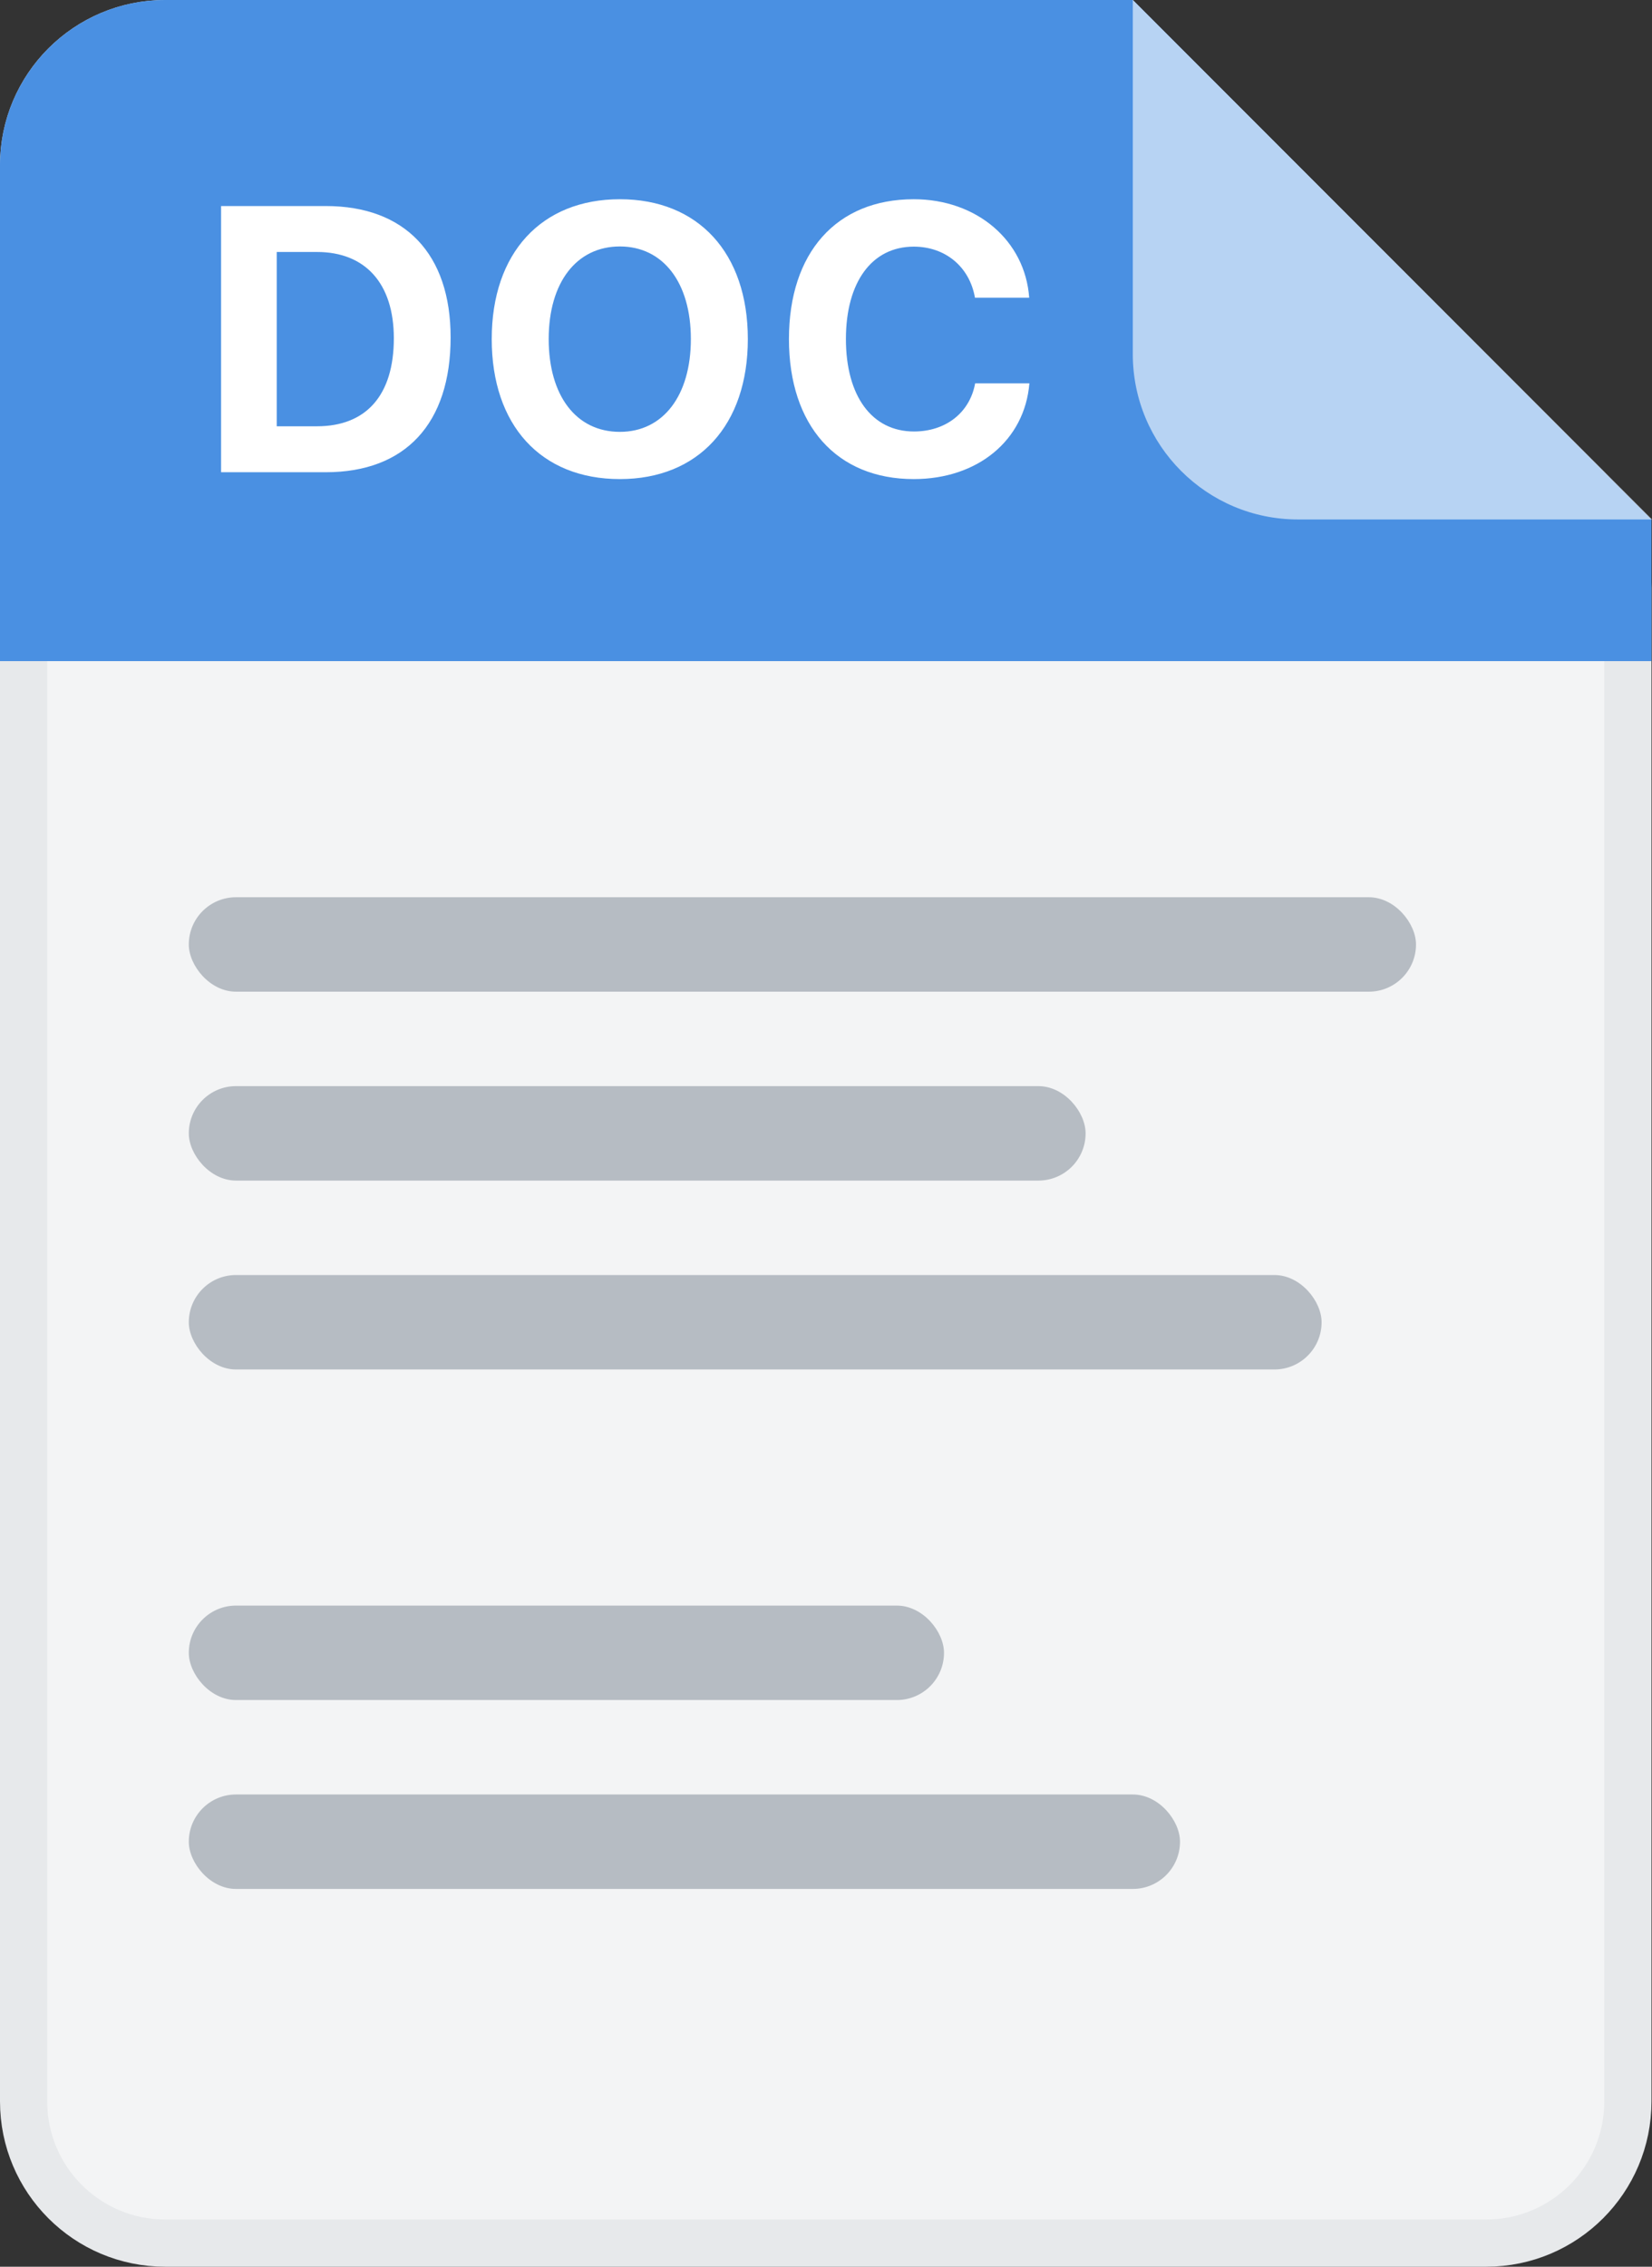 <svg xmlns="http://www.w3.org/2000/svg" width="35" height="48" viewBox="0 0 35 48" fill="none"><rect x="0" y="0" width="35" height="48" fill="#333333" stroke="none"/><rect width="48" height="48" fill="none"/>
<path d="M34.489 12.449V44.5C34.489 46.157 33.146 47.5 31.489 47.5H3.5C1.843 47.5 0.5 46.157 0.5 44.5V3.5C0.5 1.843 1.843 0.5 3.5 0.5H23.793L33.611 10.329C34.173 10.891 34.489 11.654 34.489 12.449Z" fill="#F3F4F5" stroke="#E7E9EB"/>
<path fill-rule="evenodd" clip-rule="evenodd" d="M34.989 14L34.989 11L24 4.76137e-06L3.5 4.87655e-06C1.567 4.70756e-06 -8.66511e-05 1.567 -8.68201e-05 3.5L-8.7738e-05 14L34.989 14Z" fill="#4A90E2"/>
<path d="M4.684 4.363V10H6.902C8.59 10 9.547 8.969 9.547 7.145C9.547 5.375 8.578 4.363 6.902 4.363H4.684ZM5.863 5.336H6.715C7.738 5.336 8.344 6 8.344 7.164C8.344 8.371 7.758 9.027 6.715 9.027H5.863V5.336ZM13.133 4.219C11.473 4.219 10.418 5.352 10.418 7.18C10.418 9.004 11.457 10.145 13.133 10.145C14.797 10.145 15.844 9.004 15.844 7.18C15.844 5.355 14.793 4.219 13.133 4.219ZM13.133 5.219C14.047 5.219 14.637 5.98 14.637 7.18C14.637 8.375 14.051 9.145 13.133 9.145C12.203 9.145 11.625 8.375 11.625 7.18C11.625 5.98 12.215 5.219 13.133 5.219ZM19.359 10.145C20.719 10.145 21.711 9.32 21.809 8.117H20.66C20.547 8.738 20.039 9.137 19.363 9.137C18.473 9.137 17.922 8.387 17.922 7.18C17.922 5.973 18.473 5.223 19.359 5.223C20.031 5.223 20.543 5.652 20.656 6.305H21.805C21.719 5.094 20.695 4.219 19.359 4.219C17.723 4.219 16.715 5.348 16.715 7.18C16.715 9.012 17.727 10.145 19.359 10.145Z" fill="white"/>
<rect x="4" y="19" width="26" height="2" rx="1" fill="#B6BCC3"/>
<rect x="4" y="23" width="19" height="2" rx="1" fill="#B6BCC3"/>
<rect x="4" y="27" width="24" height="2" rx="1" fill="#B6BCC3"/>
<rect x="4" y="34" width="16" height="2" rx="1" fill="#B6BCC3"/>
<rect x="4" y="38" width="21" height="2" rx="1" fill="#B6BCC3"/>
<path opacity="0.6" d="M24 0L35 11H27.5C25.567 11 24 9.433 24 7.5V0Z" fill="white"/>
</svg>
